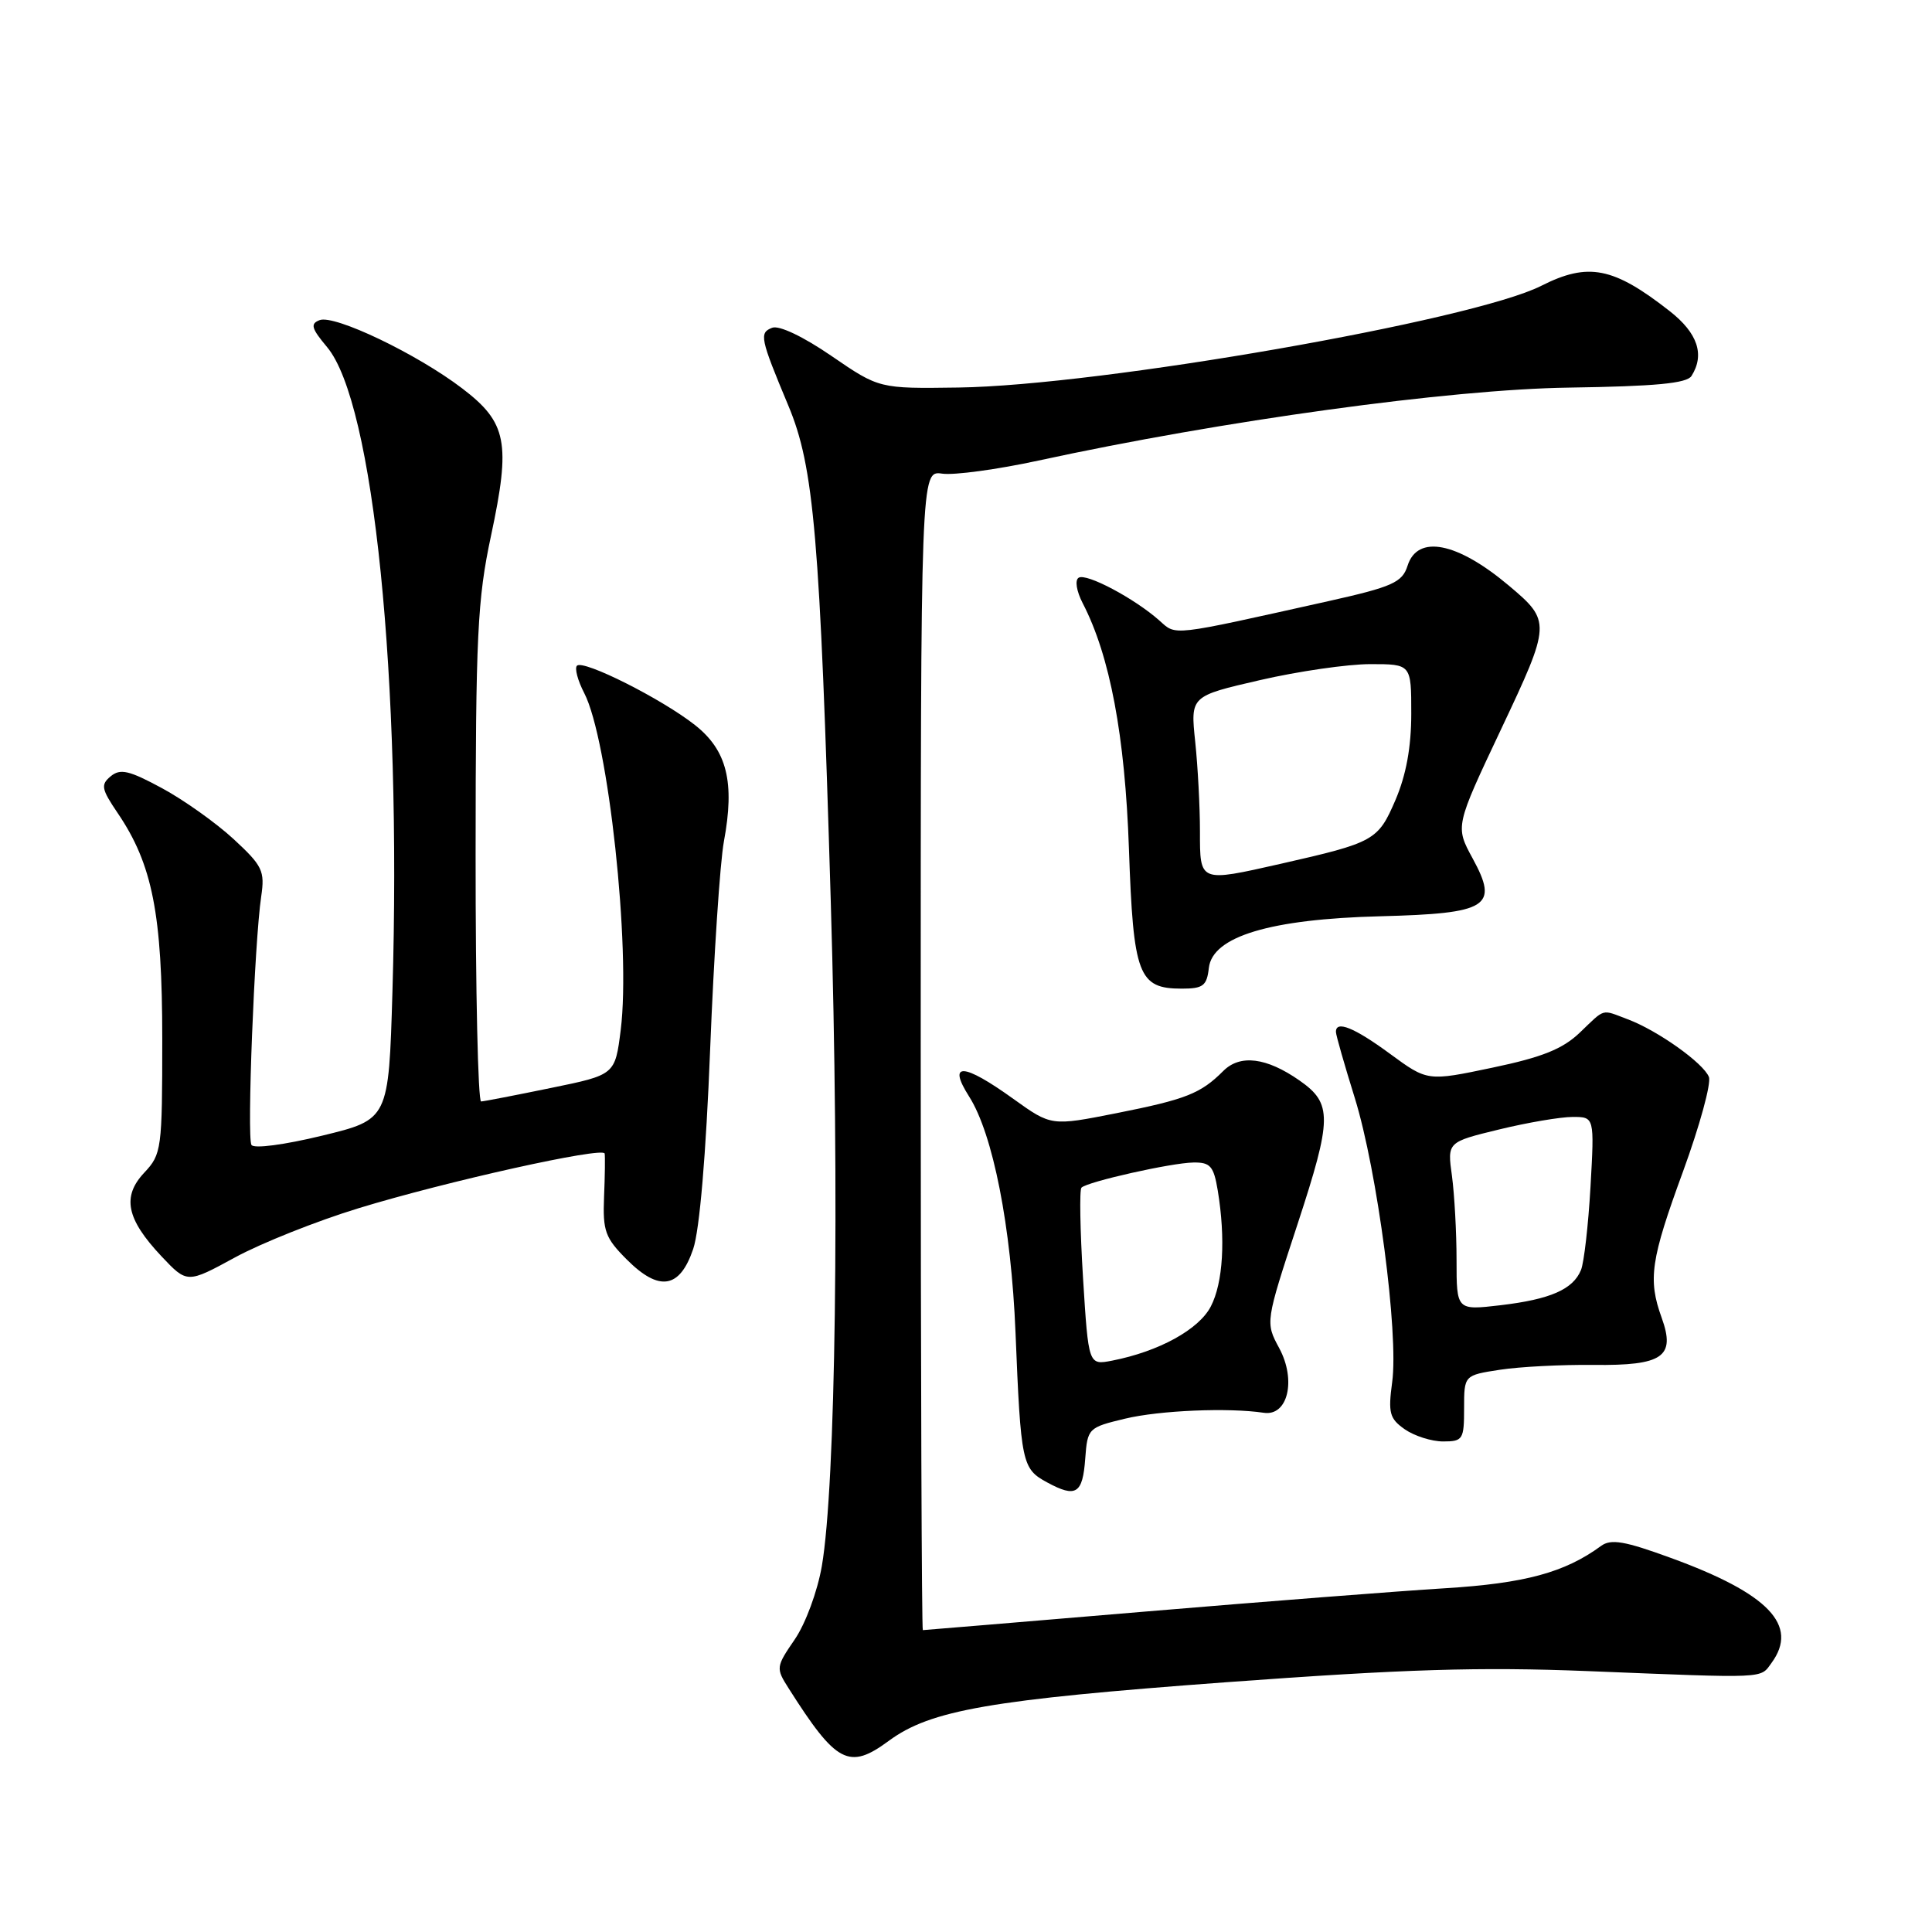 <?xml version="1.0" encoding="UTF-8" standalone="no"?>
<!DOCTYPE svg PUBLIC "-//W3C//DTD SVG 1.1//EN" "http://www.w3.org/Graphics/SVG/1.1/DTD/svg11.dtd" >
<svg xmlns="http://www.w3.org/2000/svg" xmlns:xlink="http://www.w3.org/1999/xlink" version="1.1" viewBox="0 0 256 256">
 <g >
 <path fill="currentColor"
d=" M 117.77 230.67 C 123.30 226.59 131.24 225.21 162.40 222.91 C 186.25 221.16 195.97 220.86 210.40 221.43 C 234.36 222.39 233.20 222.45 234.74 220.34 C 238.38 215.36 234.35 211.15 221.39 206.43 C 215.26 204.19 213.46 203.88 212.14 204.85 C 207.34 208.37 202.04 209.80 191.50 210.45 C 185.45 210.82 167.46 212.22 151.53 213.56 C 135.60 214.90 122.44 216.00 122.28 216.00 C 122.13 216.00 122.00 181.43 122.00 139.17 C 122.00 62.35 122.00 62.35 124.84 62.76 C 126.40 62.99 132.14 62.21 137.59 61.03 C 161.95 55.74 192.15 51.58 207.90 51.36 C 219.35 51.19 223.51 50.80 224.13 49.82 C 225.92 47.00 224.95 44.13 221.25 41.23 C 213.78 35.38 210.45 34.72 204.21 37.88 C 195.10 42.48 145.78 51.09 127.00 51.35 C 116.50 51.50 116.50 51.50 110.18 47.17 C 106.44 44.60 103.24 43.08 102.32 43.43 C 100.57 44.10 100.72 44.80 104.46 53.75 C 107.86 61.86 108.65 71.08 110.08 119.42 C 111.25 158.48 110.73 196.86 108.90 207.50 C 108.32 210.86 106.74 215.14 105.31 217.23 C 102.81 220.88 102.79 221.03 104.51 223.73 C 110.83 233.69 112.50 234.56 117.77 230.67 Z  M 143.80 193.26 C 144.10 189.25 144.20 189.15 149.08 187.98 C 153.66 186.88 162.79 186.50 167.45 187.20 C 170.64 187.69 171.79 182.89 169.51 178.65 C 167.66 175.22 167.66 175.22 171.93 162.21 C 176.53 148.17 176.56 146.22 172.19 143.17 C 167.81 140.11 164.32 139.68 162.09 141.91 C 159.09 144.91 157.16 145.67 147.90 147.51 C 139.30 149.21 139.30 149.21 134.28 145.61 C 127.63 140.83 125.50 140.71 128.41 145.29 C 131.58 150.26 133.99 162.55 134.56 176.56 C 135.27 193.93 135.41 194.62 138.76 196.43 C 142.58 198.50 143.46 197.95 143.80 193.26 Z  M 194.00 186.61 C 194.00 182.23 194.00 182.23 198.75 181.50 C 201.36 181.10 206.94 180.81 211.15 180.86 C 220.35 180.96 222.05 179.79 220.18 174.61 C 218.34 169.52 218.72 166.93 223.02 155.20 C 225.22 149.17 226.76 143.55 226.44 142.71 C 225.74 140.88 219.64 136.54 215.68 135.06 C 212.13 133.72 212.77 133.54 209.33 136.83 C 207.06 139.00 204.35 140.09 197.76 141.47 C 189.15 143.28 189.15 143.28 184.19 139.64 C 179.43 136.14 176.98 135.16 177.02 136.75 C 177.02 137.16 178.15 141.10 179.52 145.50 C 182.50 155.12 185.35 176.70 184.47 183.14 C 183.92 187.23 184.12 187.97 186.14 189.39 C 187.41 190.27 189.69 191.00 191.22 191.00 C 193.84 191.00 194.00 190.74 194.00 186.61 Z  M 47.50 160.10 C 59.16 156.53 79.94 151.92 80.12 152.85 C 80.19 153.21 80.16 155.79 80.04 158.59 C 79.86 163.12 80.19 164.03 83.05 166.89 C 87.34 171.19 90.07 170.76 91.85 165.50 C 92.70 163.01 93.55 152.99 94.10 139.00 C 94.59 126.62 95.41 114.25 95.92 111.50 C 97.38 103.65 96.34 99.44 92.11 96.09 C 87.74 92.63 77.29 87.37 76.45 88.21 C 76.12 88.54 76.55 90.17 77.41 91.83 C 80.61 98.01 83.60 125.63 82.25 136.46 C 81.50 142.42 81.50 142.42 73.00 144.16 C 68.33 145.12 64.16 145.93 63.75 145.95 C 63.34 145.98 63.01 131.26 63.02 113.25 C 63.03 84.18 63.26 79.43 65.06 71.00 C 67.70 58.63 67.18 55.99 61.25 51.47 C 55.28 46.91 44.32 41.66 42.35 42.42 C 41.09 42.90 41.26 43.51 43.33 45.98 C 49.52 53.34 53.23 89.87 52.00 131.42 C 51.50 148.34 51.50 148.34 42.69 150.48 C 37.66 151.70 33.64 152.23 33.32 151.71 C 32.70 150.71 33.72 124.80 34.61 118.79 C 35.11 115.40 34.79 114.73 30.95 111.18 C 28.63 109.04 24.36 106.00 21.47 104.44 C 17.11 102.08 15.94 101.81 14.67 102.86 C 13.32 103.98 13.43 104.54 15.59 107.73 C 20.20 114.52 21.50 121.12 21.50 137.67 C 21.50 152.26 21.41 152.94 19.13 155.37 C 16.13 158.55 16.74 161.52 21.40 166.47 C 24.80 170.07 24.80 170.07 31.15 166.61 C 34.64 164.71 42.00 161.78 47.50 160.10 Z  M 160.18 128.25 C 160.66 124.08 168.31 121.78 182.91 121.41 C 197.21 121.04 198.63 120.15 195.13 113.74 C 192.82 109.50 192.82 109.50 198.89 96.65 C 205.53 82.59 205.55 82.32 199.90 77.57 C 193.07 71.83 187.83 70.80 186.51 74.96 C 185.81 77.18 184.50 77.76 176.00 79.66 C 154.85 84.37 155.91 84.25 153.61 82.21 C 150.33 79.30 143.95 75.91 142.93 76.55 C 142.40 76.87 142.64 78.33 143.47 79.94 C 147.08 86.91 149.07 97.50 149.59 112.48 C 150.17 129.23 150.84 131.00 156.59 131.00 C 159.42 131.00 159.91 130.63 160.18 128.25 Z  M 143.51 169.39 C 143.12 163.05 143.02 157.65 143.30 157.37 C 144.09 156.58 155.22 154.08 158.12 154.04 C 160.38 154.00 160.82 154.52 161.36 157.75 C 162.41 164.14 162.07 169.97 160.44 173.11 C 158.86 176.17 153.55 179.08 147.37 180.29 C 144.23 180.90 144.23 180.90 143.51 169.39 Z  M 193.00 166.96 C 193.00 163.28 192.72 158.26 192.39 155.80 C 191.77 151.33 191.77 151.33 198.64 149.66 C 202.41 148.74 206.80 148.00 208.39 148.00 C 211.27 148.00 211.27 148.00 210.75 157.25 C 210.46 162.34 209.89 167.30 209.49 168.28 C 208.44 170.85 205.43 172.17 198.82 172.95 C 193.00 173.63 193.00 173.63 193.00 166.96 Z  M 159.00 110.15 C 159.00 106.93 158.72 101.58 158.37 98.27 C 157.74 92.24 157.74 92.24 166.95 90.12 C 172.01 88.95 178.59 88.00 181.58 88.00 C 187.00 88.00 187.00 88.00 187.00 94.56 C 187.00 99.02 186.32 102.70 184.90 106.02 C 182.59 111.38 182.11 111.64 169.69 114.46 C 158.88 116.90 159.00 116.95 159.00 110.15 Z "/>
</g>
</svg>